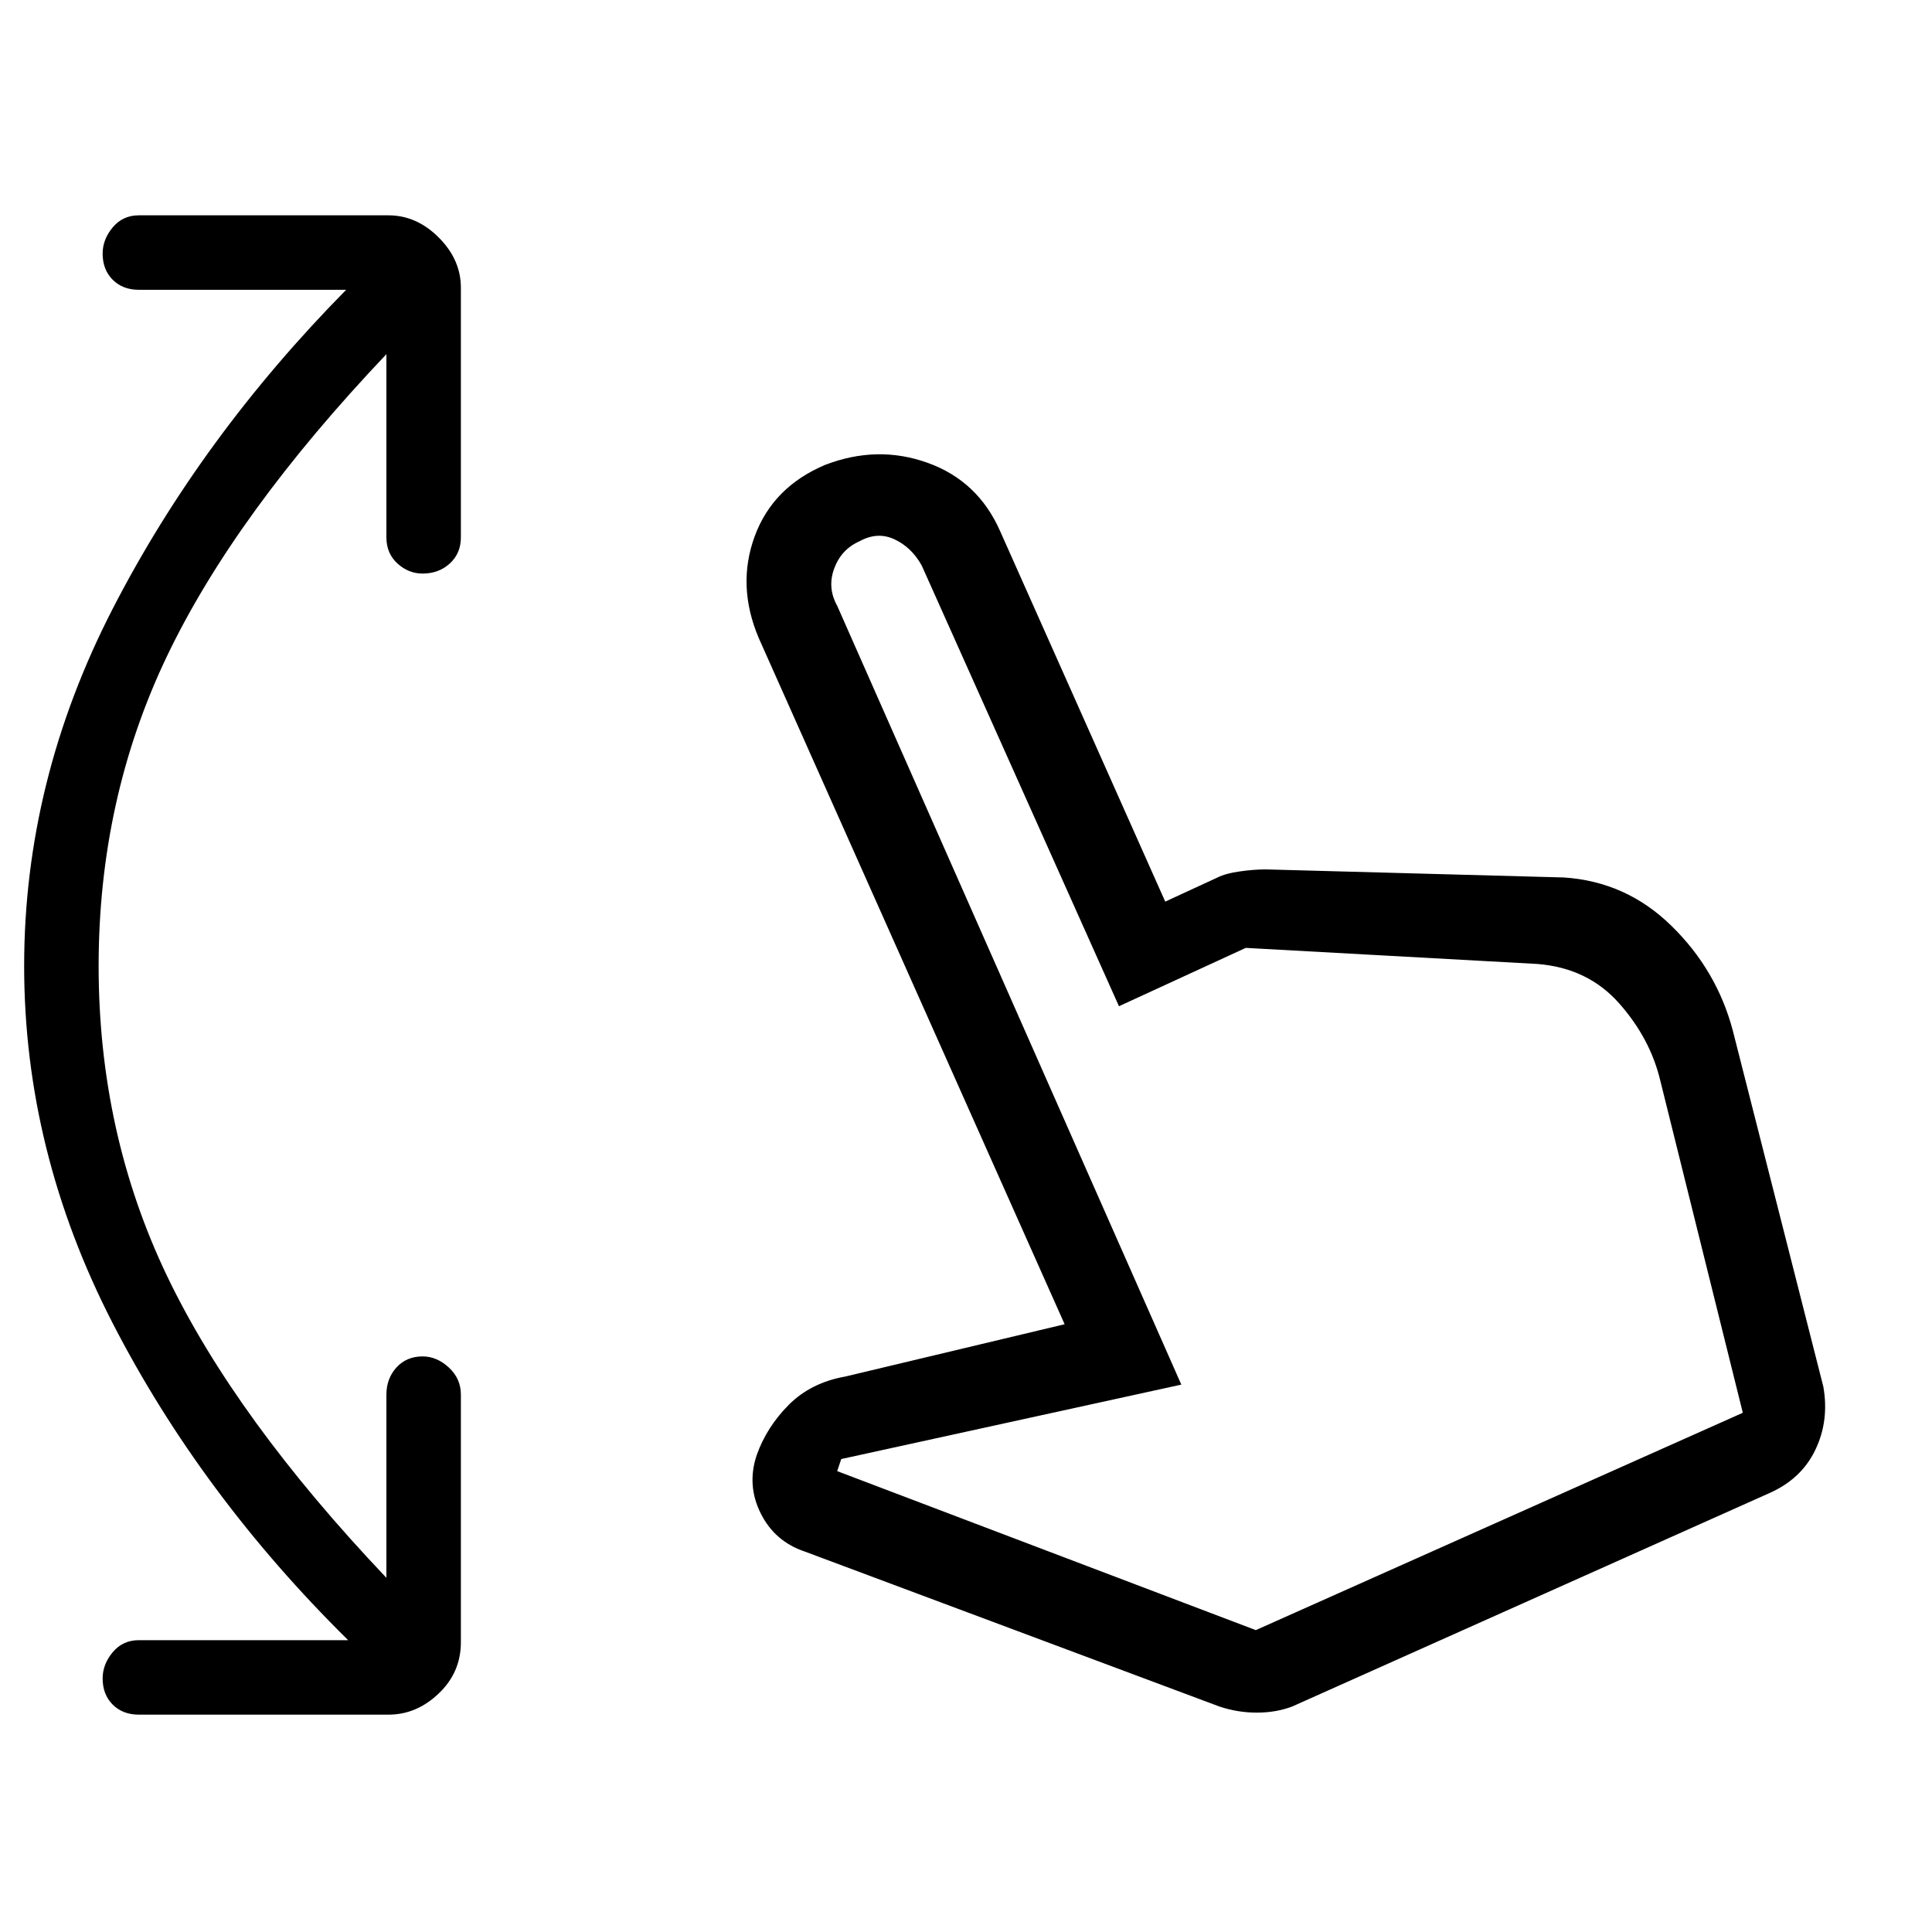 <svg xmlns="http://www.w3.org/2000/svg" height="40" width="40"><path d="M2.875 35.5q-.333 0-.542-.208-.208-.209-.208-.542 0-.292.208-.542.209-.25.542-.25h4.333q-3.041-3-4.875-6.562Q.5 23.833.5 20q0-3.833 1.833-7.396Q4.167 9.042 7.167 6H2.875q-.333 0-.542-.208-.208-.209-.208-.542 0-.292.208-.542.209-.25.542-.25h5.167q.583 0 1.041.459.459.458.459 1.041v5.167q0 .333-.23.542-.229.208-.562.208-.292 0-.521-.208Q8 11.458 8 11.125V7.333q-3.125 3.292-4.542 6.25Q2.042 16.542 2.042 20q0 3.458 1.416 6.417Q4.875 29.375 8 32.667v-3.792q0-.333.208-.563.209-.229.542-.229.292 0 .542.229.25.23.25.563V34q0 .625-.459 1.062-.458.438-1.041.438Zm22.375-.167-8.583-3.208q-.625-.208-.917-.792-.292-.583-.083-1.208.208-.583.666-1.042.459-.458 1.167-.583l4.542-1.083-6.334-14.209q-.458-1.083-.083-2.104.375-1.021 1.458-1.479 1.084-.417 2.125-.042 1.042.375 1.5 1.417l3.417 7.667 1.083-.5q.167-.084.459-.125.291-.042.541-.042l6.167.167q1.292.083 2.229 1 .938.916 1.271 2.166l1.875 7.375q.125.709-.167 1.313-.291.604-.958.896l-9.875 4.416q-.333.125-.729.125-.396 0-.771-.125ZM26 33.75l10.083-4.5-1.708-6.875q-.208-.875-.854-1.604-.646-.729-1.688-.813l-6.041-.333-2.625 1.208-4.084-9.125q-.208-.375-.562-.541-.354-.167-.729.041-.375.167-.521.563-.146.396.062.771l7.125 16.125-7.041 1.541-.084.25Zm0 0Z"/></svg>